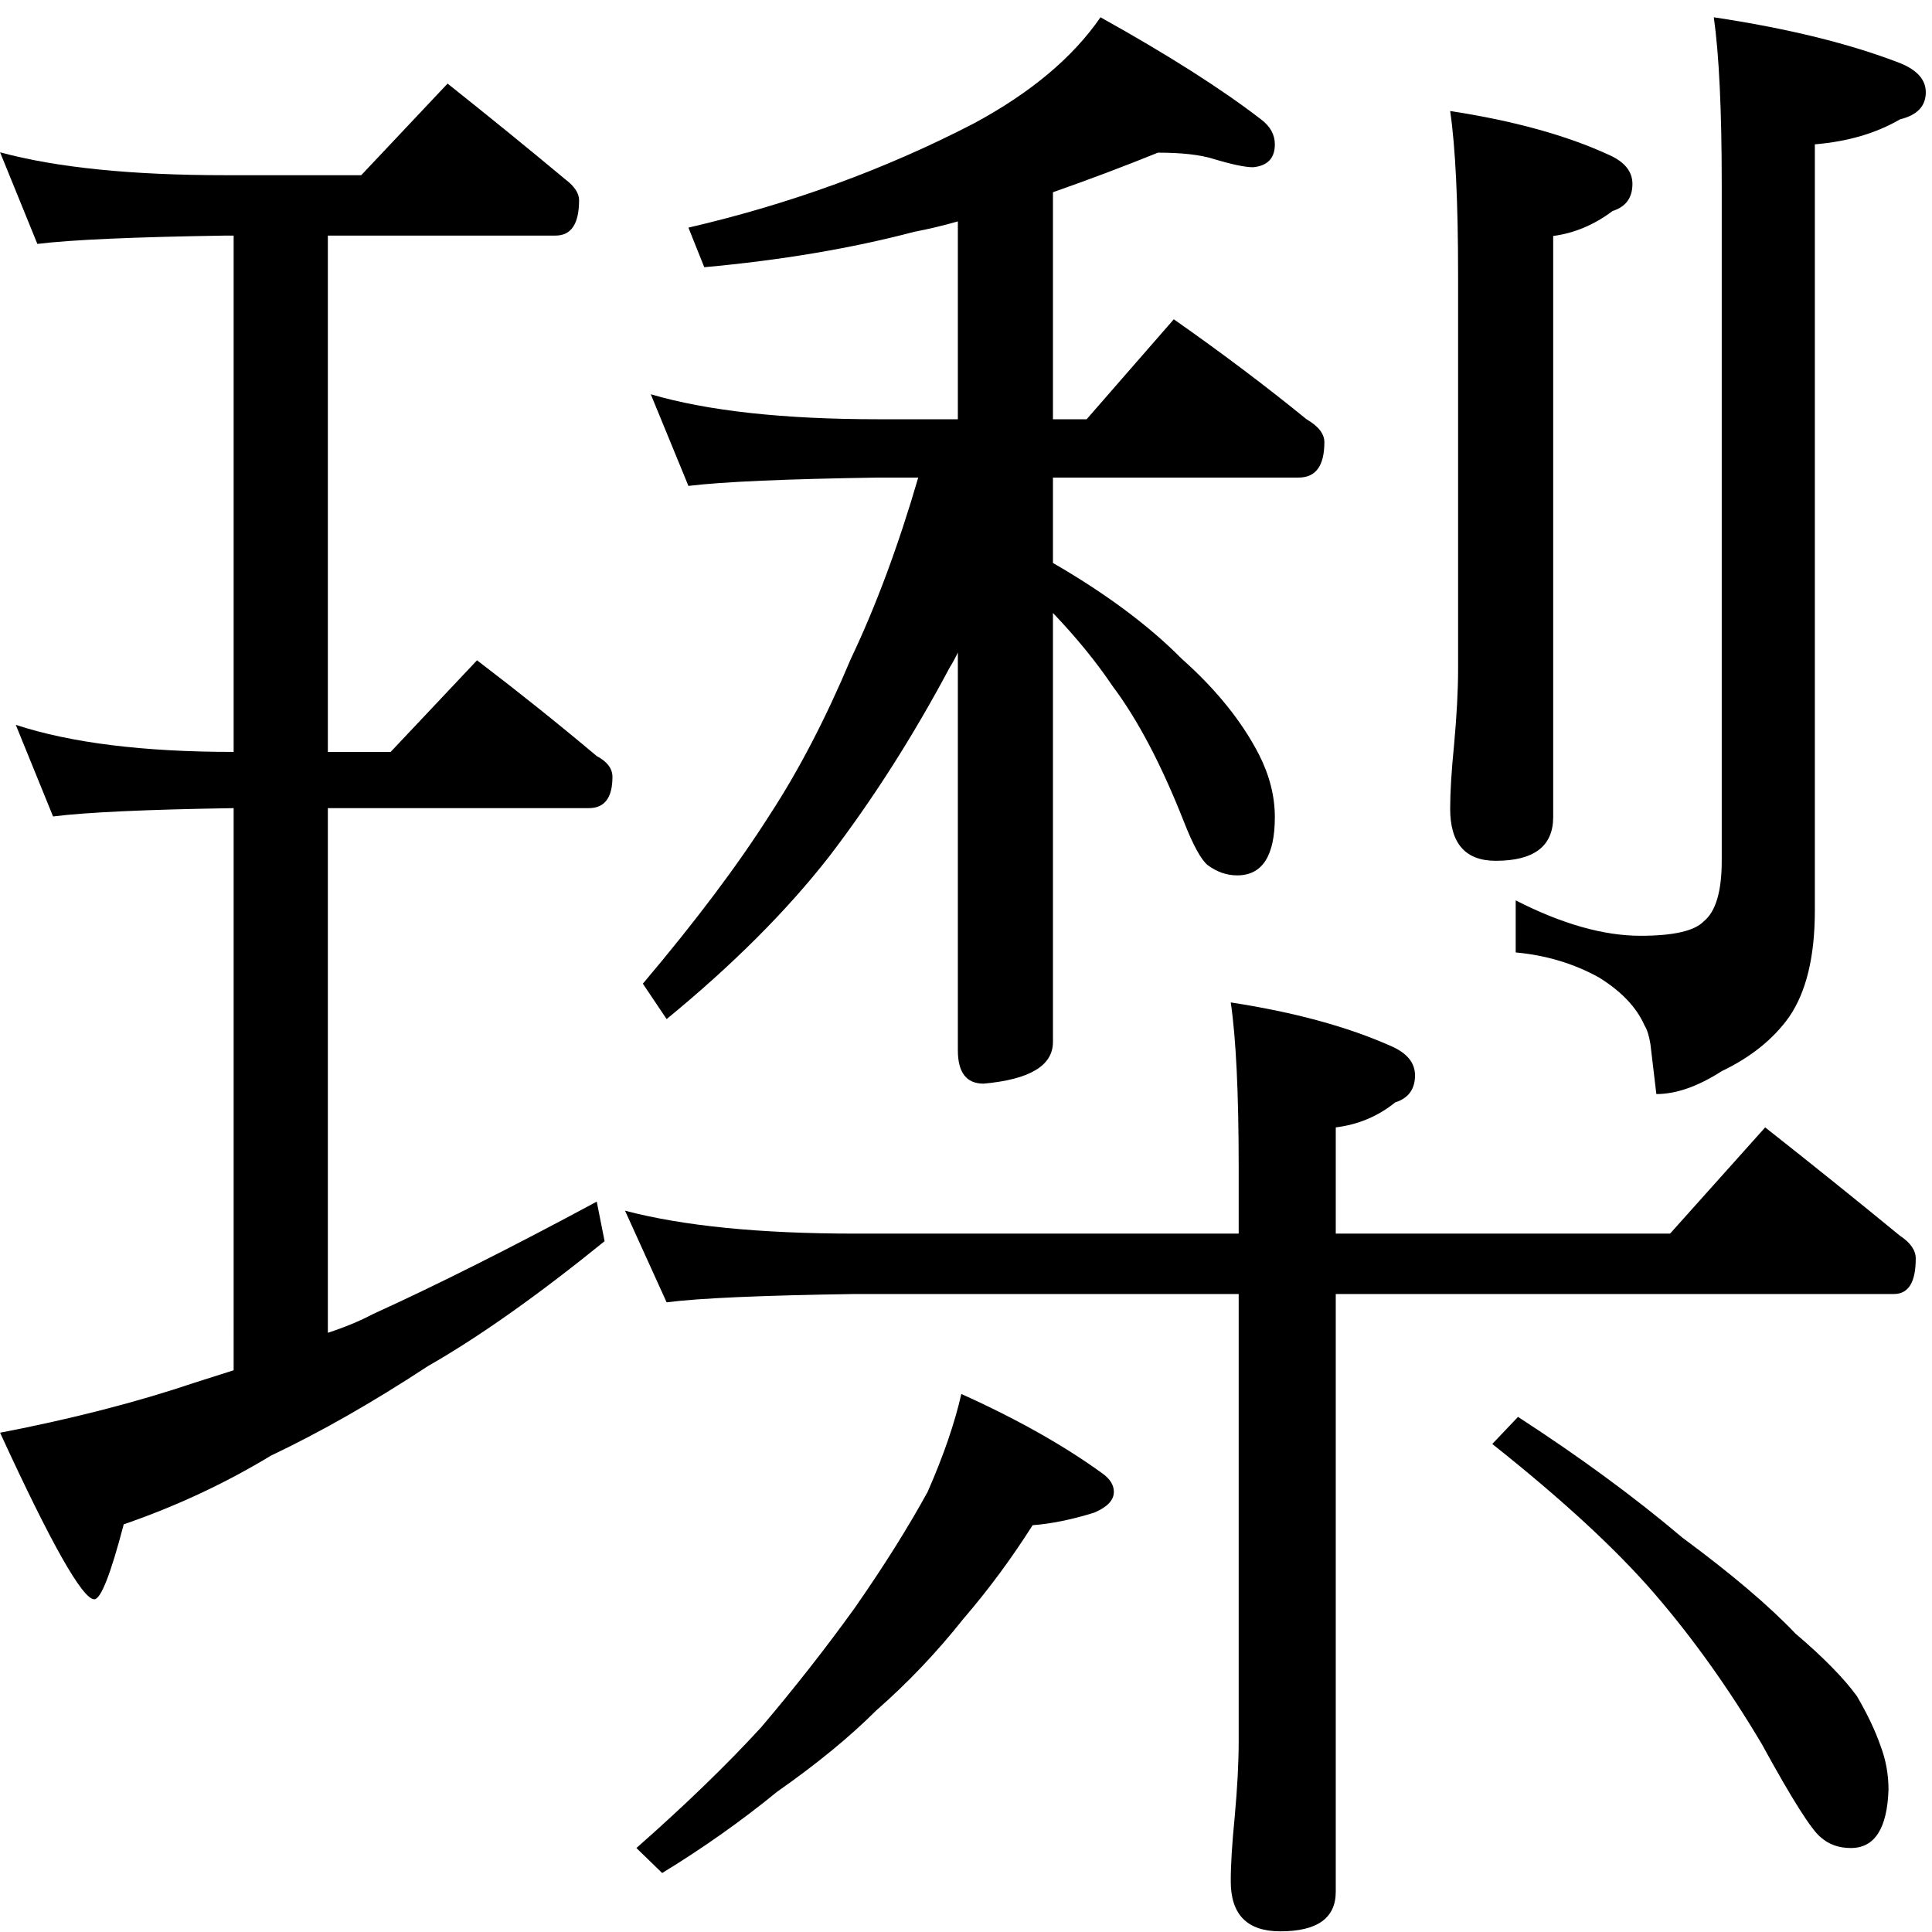 <?xml version="1.0" encoding="utf-8"?>
<!-- Generator: Adobe Illustrator 14.0.0, SVG Export Plug-In . SVG Version: 6.00 Build 43363)  -->
<!DOCTYPE svg PUBLIC "-//W3C//DTD SVG 1.1//EN" "http://www.w3.org/Graphics/SVG/1.1/DTD/svg11.dtd">
<svg version="1.1"
	 id="svg2985" xmlns:dc="http://purl.org/dc/elements/1.1/" xmlns:sodipodi="http://sodipodi.sourceforge.net/DTD/sodipodi-0.dtd" xmlns:cc="http://creativecommons.org/ns#" xmlns:rdf="http://www.w3.org/1999/02/22-rdf-syntax-ns#" xmlns:inkscape="http://www.inkscape.org/namespaces/inkscape" xmlns:svg="http://www.w3.org/2000/svg" inkscape:version="0.48.2 r9819" sodipodi:docname="Z1177.svg"
	 xmlns="http://www.w3.org/2000/svg" xmlns:xlink="http://www.w3.org/1999/xlink" x="0px" y="0px" width="1000px" height="1000px"
	 viewBox="0 0 1000 1000" enable-background="new 0 0 1000 1000" xml:space="preserve">
<sodipodi:namedview  showgrid="false" showguides="true" pagecolor="#ffffff" bordercolor="#666666" borderopacity="1.0" inkscape:current-layer="layer2" inkscape:window-y="4" inkscape:window-x="1287" inkscape:guide-bbox="true" inkscape:pageopacity="0.0" inkscape:pageshadow="2" inkscape:window-width="1252" inkscape:window-height="952" id="base" inkscape:cy="561.0891" inkscape:cx="388.86085" inkscape:zoom="0.3794043" inkscape:window-maximized="0">
	<sodipodi:guide  id="guide5596" position="200" orientation="horizontal"></sodipodi:guide>
</sodipodi:namedview>
<g id="layer1" inkscape:groupmode="layer" inkscape:label="Layer 1">
	<g id="text2992" transform="scale(0.971,1.03)">
		<path id="path3005" sodipodi:nodetypes="ccccccccccccccccccccccsccccccccccc" inkscape:connector-curvature="0" d="M0.041,76.537
			C30.034,84.21,70.14,88.046,120.359,88.045h72.191l46.035-46.035c22.32,16.741,43.245,32.783,62.775,48.127
			c4.882,3.488,7.323,6.975,7.324,10.462c-0.001,11.858-4.185,17.787-12.555,17.786H174.765v259.469h33.48l46.035-46.035
			c22.319,16.043,43.593,32.085,63.82,48.127c5.579,2.791,8.37,6.278,8.37,10.463c0,10.463-4.185,15.694-12.555,15.694H174.765
			v263.653c9.067-2.789,17.088-5.929,24.063-9.416c34.178-14.648,73.934-33.48,119.272-56.497l4.185,19.878
			c-35.573,27.203-66.959,48.127-94.162,62.775c-29.295,18.135-57.196,33.131-83.7,44.989
			c-24.413,13.95-50.568,25.458-78.468,34.526c-6.975,25.109-12.206,37.664-15.693,37.664c-6.278,0-23.018-27.9-50.22-83.7
			c38.362-6.974,72.888-15.345,103.578-25.109c6.975-2.093,13.949-4.185,20.925-6.278V406.104
			c-46.733,0.698-78.817,2.093-96.255,4.185L8.411,364.254c29.295,9.068,68.007,13.601,116.134,13.601V118.386h-4.185
			c-48.825,0.698-82.305,2.093-100.439,4.185L0.041,76.537z"/>
	</g>
</g>
<g id="layer2" inkscape:groupmode="layer" inkscape:label="惜">
	<g id="text2997" transform="scale(0.975,1.025)">
		
			<path id="path3002" sodipodi:nodetypes="cccccccccccccccccccccccccccccccccccccccccccccccccccccccccccccccccccccccccccccsccccccccccccccccccccccccccccccccccccccccccccccccc" inkscape:connector-curvature="0" d="
			M614.723,77.09c-18.231,7.013-36.812,13.674-55.742,19.983v114.639h17.879l46.277-50.483
			c25.241,16.829,48.73,33.656,70.466,50.483c6.31,3.506,9.465,7.363,9.466,11.569c-0.001,11.92-4.558,17.88-13.673,17.879H558.981
			v43.121c28.045,15.426,50.833,31.553,68.363,48.38c18.229,15.426,31.902,31.553,41.018,48.38
			c5.609,10.518,8.413,21.035,8.414,31.552c-0.001,19.633-6.662,29.449-19.984,29.449c-5.61,0-10.868-1.753-15.776-5.259
			c-3.506-2.804-7.713-10.167-12.621-22.087c-11.92-28.747-24.541-51.535-37.862-68.363c-8.415-11.919-18.932-24.189-31.552-36.811
			v216.657c-0.001,11.92-12.271,18.932-36.811,21.035c-9.116,0-13.673-5.609-13.673-16.828V329.507
			c-1.403,2.805-2.804,5.259-4.206,7.362c-19.633,35.058-41.019,66.961-64.156,95.708c-22.438,27.345-51.185,54.69-86.242,82.035
			l-12.621-17.879c28.045-31.552,50.483-59.948,67.311-85.191c15.425-22.437,29.798-48.73,43.121-78.88
			c13.322-26.644,25.241-57.144,35.759-91.501h-21.035c-49.081,0.702-82.737,2.104-100.967,4.207l-19.983-46.276
			c30.149,8.414,70.466,12.621,120.949,12.621h42.069v-99.915c-7.713,2.104-15.425,3.857-23.137,5.259
			c-33.656,8.415-70.818,14.374-111.484,17.88l-8.414-19.983c53.989-11.919,104.472-29.448,151.45-52.587
			c30.15-15.425,52.586-33.304,67.312-53.639c35.757,18.932,64.155,36.11,85.19,51.535c4.908,3.507,7.362,7.714,7.362,12.621
			c0,7.012-3.857,10.869-11.569,11.569c-4.208,0.001-11.219-1.401-21.035-4.207C637.159,78.143,627.343,77.091,614.723,77.09
			L614.723,77.09z M769.849,56.056c33.655,4.909,61.701,12.271,84.139,22.087c8.413,3.506,12.62,8.414,12.621,14.724
			c-0.001,7.013-3.506,11.57-10.517,13.673c-9.817,7.012-20.334,11.219-31.551,12.621v293.434
			c-0.001,14.724-10.168,22.087-30.5,22.087c-16.128,0-24.191-8.764-24.191-26.294c0-8.414,0.701-19.281,2.104-32.604
			c1.402-14.723,2.102-27.345,2.103-37.862V139.143C774.055,101.982,772.653,74.286,769.849,56.056z M909.81,8.728
			c39.264,5.61,72.218,13.323,98.862,23.138c9.115,3.507,13.672,8.415,13.673,14.724c0,7.012-4.558,11.57-13.673,13.672
			c-12.621,7.013-27.696,11.22-45.225,12.621v387.038c-0.001,23.138-4.558,41.017-13.672,53.639
			c-8.415,11.218-20.334,20.334-35.759,27.345c-12.621,7.713-24.191,11.57-34.707,11.57l-3.155-25.242
			c-0.702-4.206-1.754-7.361-3.156-9.465c-4.207-9.115-12.271-17.178-24.19-24.19c-13.323-7.011-28.047-11.218-44.172-12.621
			v-26.293c24.539,11.92,46.625,17.88,66.259,17.879c17.529,0.001,28.747-2.454,33.656-7.362c6.31-4.908,9.464-15.074,9.465-30.499
			V92.866C914.016,55.706,912.613,27.66,909.81,8.728z M331.806,611.372c30.851,7.713,71.518,11.57,122.002,11.57h203.772v-33.656
			c-0.001-37.161-1.403-64.857-4.207-83.087c33.655,4.908,62.052,12.271,85.19,22.086c8.414,3.506,12.621,8.415,12.621,14.724
			c0,7.013-3.506,11.57-10.517,13.673c-9.116,7.012-19.632,11.219-31.551,12.621v53.639h177.477l50.484-53.639
			c25.241,18.931,49.08,37.162,71.518,54.69c5.609,3.505,8.413,7.362,8.414,11.569c-0.001,11.92-3.858,17.88-11.569,17.879H709.114
			v301.849c-0.001,13.321-9.817,19.982-29.449,19.982c-17.53,0-26.294-8.414-26.293-25.241c-0.001-8.414,0.701-19.281,2.103-32.604
			c1.402-14.724,2.103-27.346,2.104-37.863V653.441H453.807c-49.783,0.702-83.087,2.104-99.914,4.207L331.806,611.372z
			 M510.336,703.925c29.448,12.62,54.338,25.943,74.673,39.966c4.206,2.804,6.309,5.96,6.31,9.465
			c0,4.207-3.506,7.713-10.518,10.517c-11.92,3.506-22.788,5.61-32.604,6.311c-11.219,16.828-23.489,32.604-36.811,47.328
			c-14.024,16.828-29.449,32.253-46.276,46.276c-14.024,13.322-31.553,26.994-52.587,41.017c-18.931,14.724-39.266,28.397-61,41.018
			l-13.673-12.621c25.943-21.736,48.029-42.07,66.26-61.001c17.529-19.632,34.006-39.615,49.432-59.948
			c15.425-21.035,28.397-40.668,38.914-58.898C500.87,735.126,506.829,718.649,510.336,703.925L510.336,703.925z M805.874,715.493
			c32.953,20.334,62.052,40.667,87.293,61.001c25.942,18.23,45.924,34.356,59.949,48.38c14.723,11.92,25.591,22.437,32.604,31.552
			c5.609,9.115,9.816,17.529,12.621,25.241c2.803,7.012,4.206,14.374,4.207,22.087c-0.702,19.632-7.363,29.449-19.983,29.449
			c-6.311,0-11.571-1.753-15.777-5.259c-4.909-3.505-15.426-19.281-31.551-47.328c-17.53-28.046-36.461-53.288-56.794-75.724
			c-20.334-22.437-49.081-47.679-86.242-75.725L805.874,715.493z"/>
	</g>
</g>
</svg>

